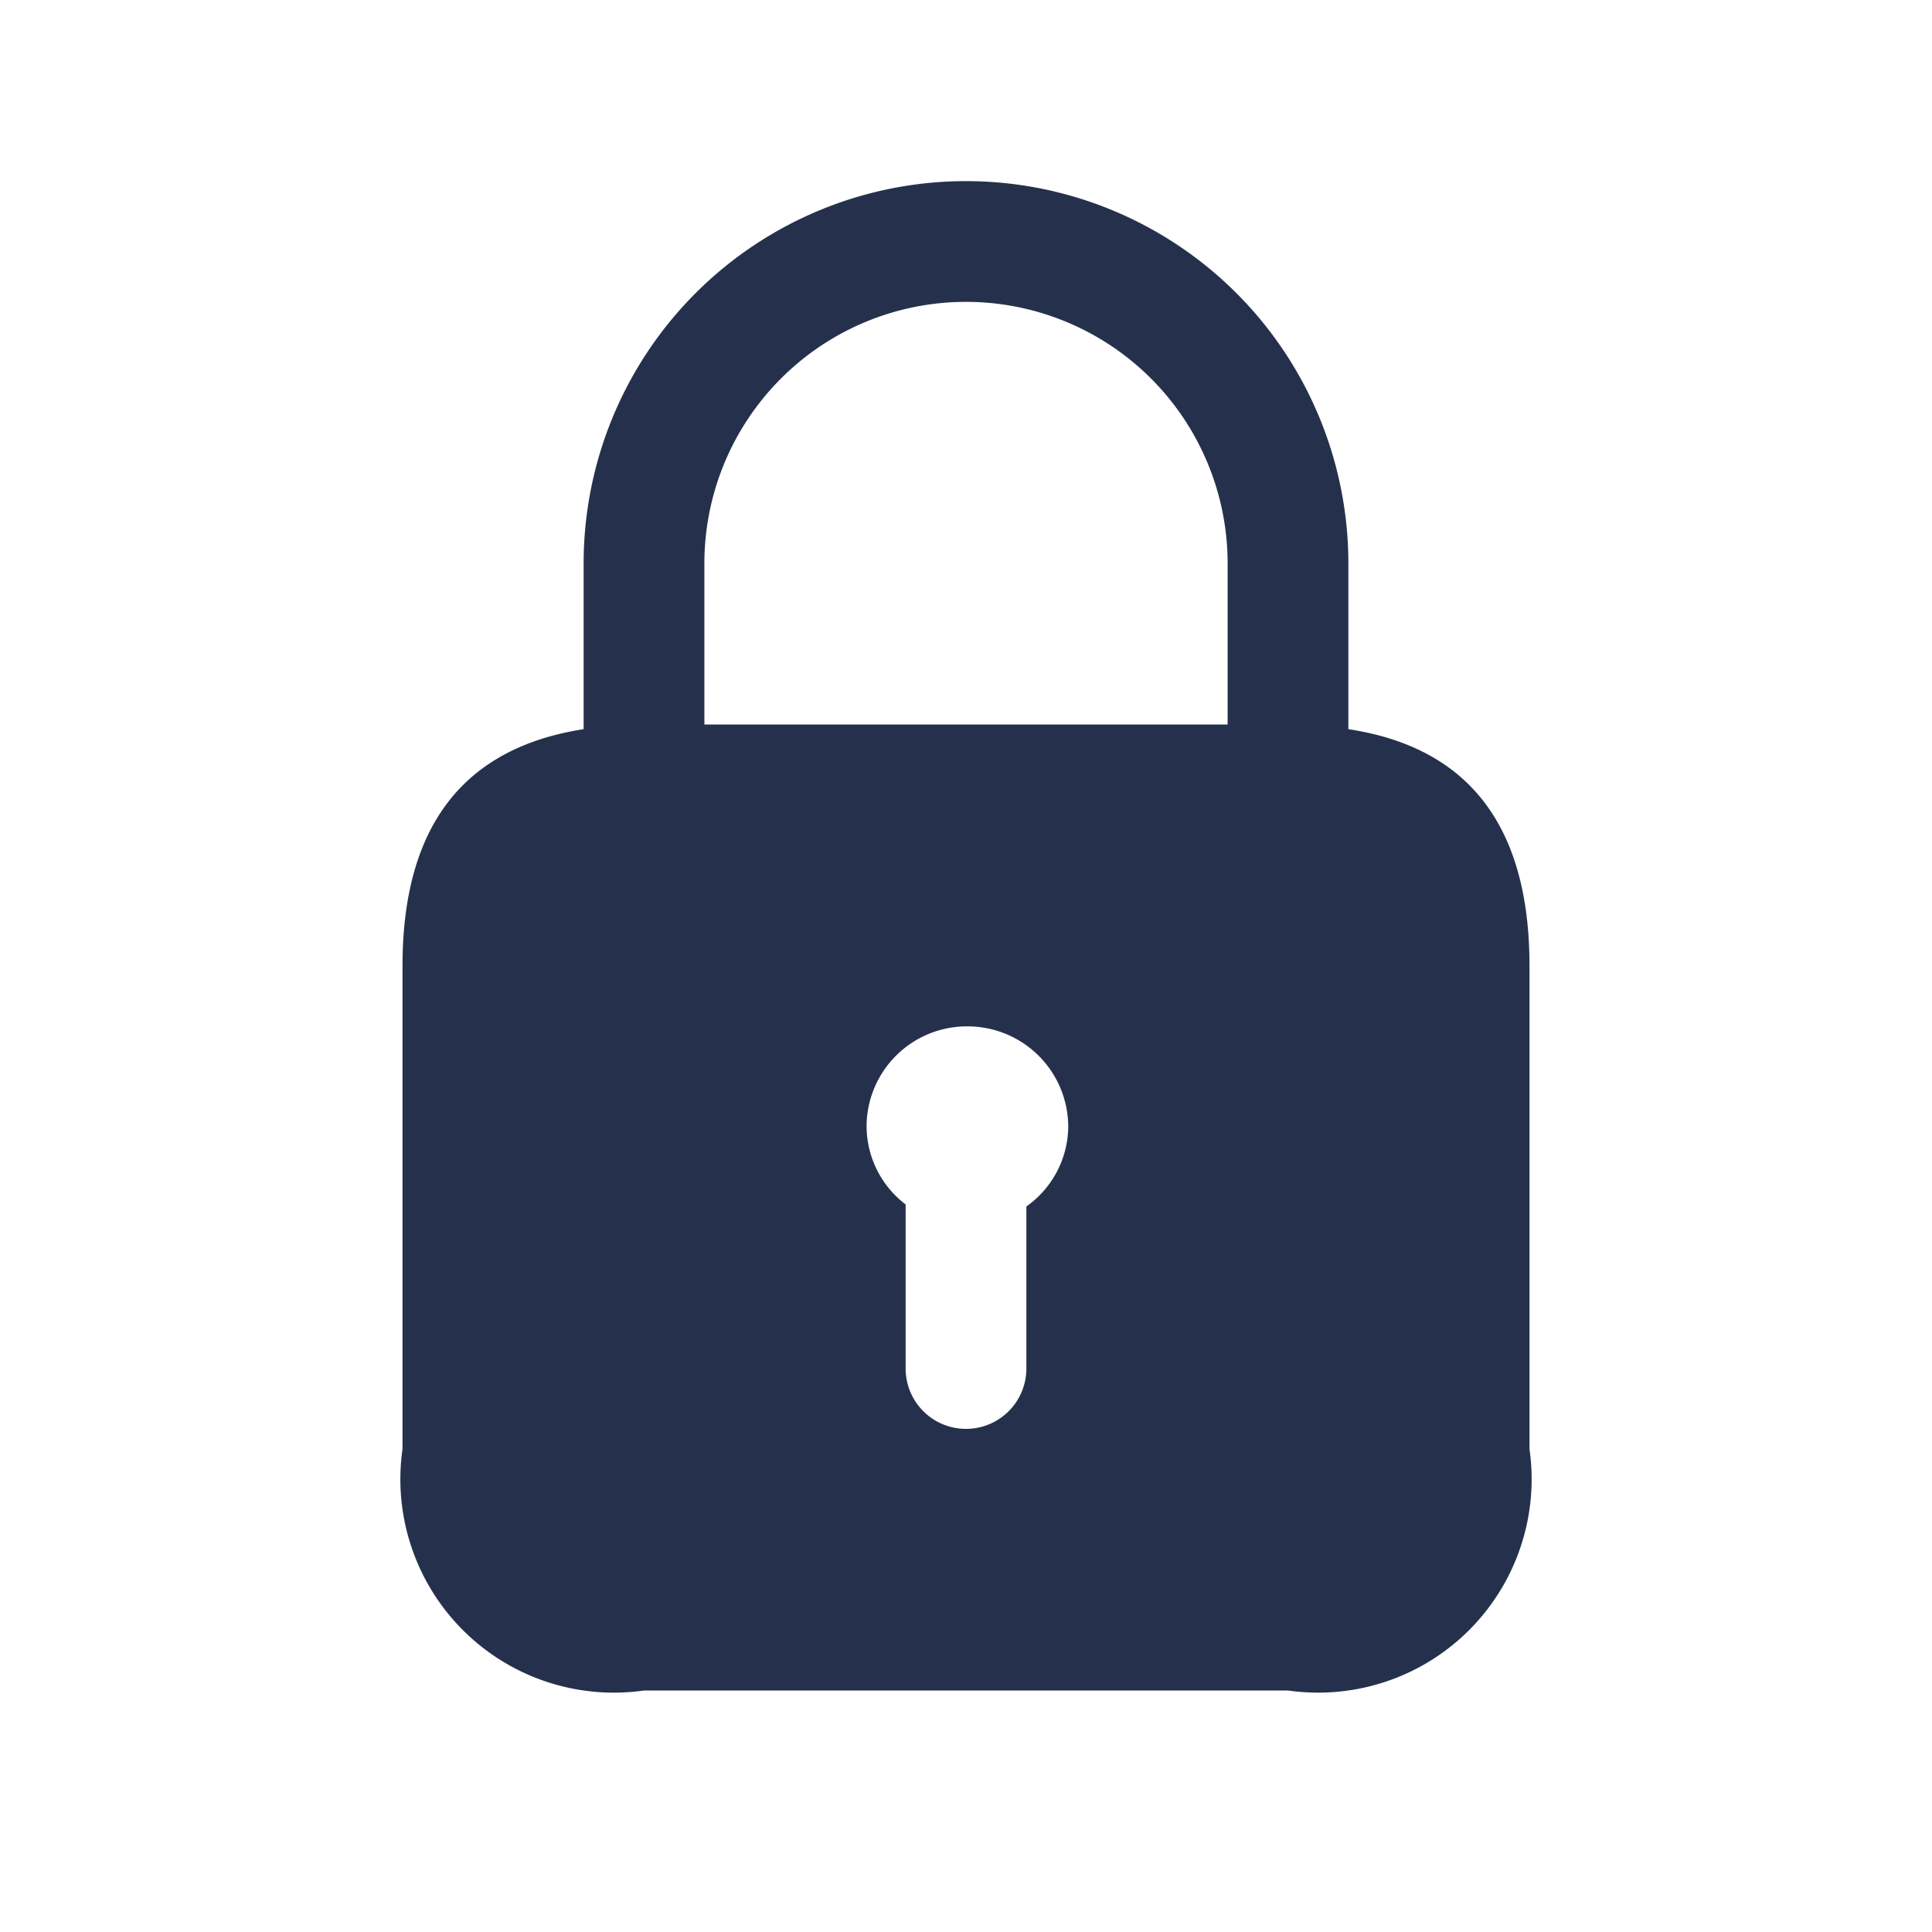 <svg id="Layer" xmlns="http://www.w3.org/2000/svg" viewBox="0 0 24 24"><defs><style>.cls-1{fill:#25314c;}</style></defs><path id="lock" class="cls-1" d="M16.75,9.058h0V7a4.75,4.75,0,0,0-9.5,0V9.058h0Q5,9.408,5,12v6a2.652,2.652,0,0,0,3,3h8a2.652,2.652,0,0,0,3-3V12Q19,9.4,16.75,9.058Zm-4,5.929V17a.75.75,0,0,1-1.5,0V14.962A1.226,1.226,0,0,1,10.765,14a1.246,1.246,0,0,1,1.245-1.25h.01A1.25,1.25,0,0,1,13.27,14,1.226,1.226,0,0,1,12.75,14.987ZM15.25,9H8.75V7a3.25,3.25,0,0,1,6.5,0Z"/></svg>